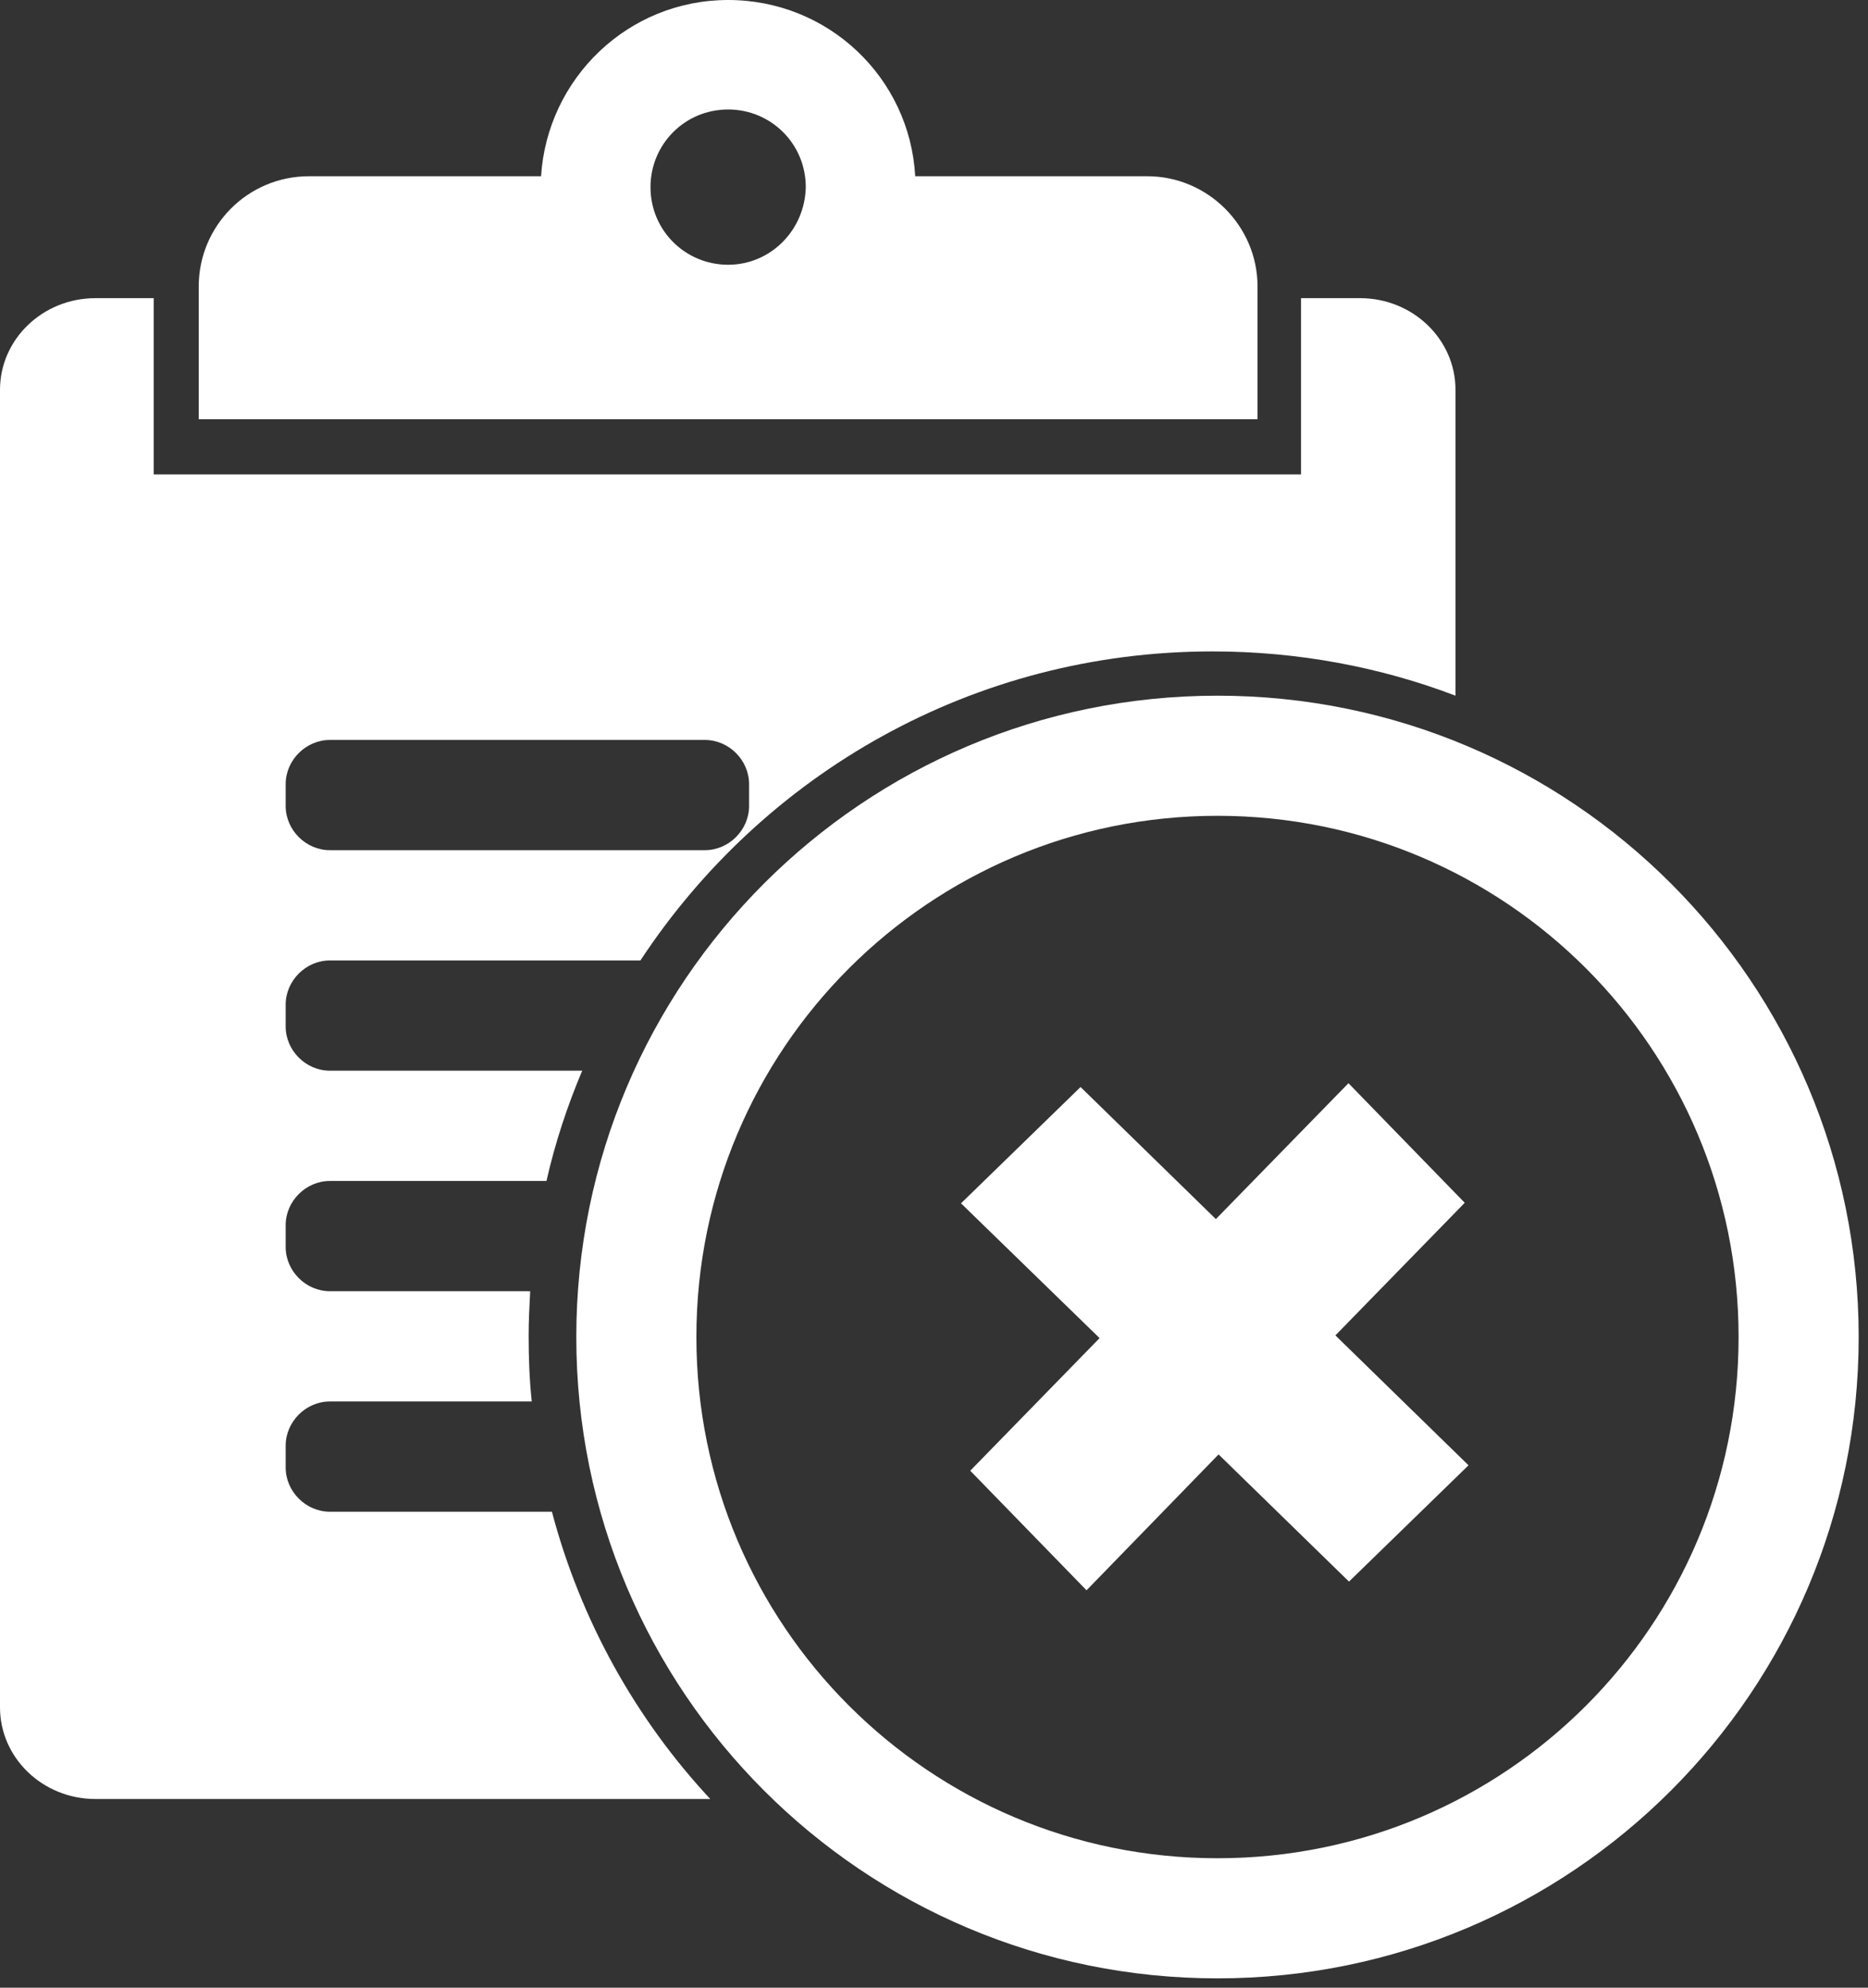 <svg width="94" height="100" viewBox="0 0 94 100" fill="none" xmlns="http://www.w3.org/2000/svg">
<rect x="0" y="0" width="94" height="100" fill="#333333" stroke="none"/>
<path d="M57.734 8.867H46.055C45.781 3.906 41.68 0 36.641 0C31.602 0 27.539 3.945 27.227 8.867H15.547C12.461 8.867 10 11.367 10 14.414C10 14.414 10 19.492 10 21.094H63.281C63.281 19.414 63.281 14.414 63.281 14.414C63.281 11.367 60.781 8.867 57.734 8.867ZM36.641 13.32C34.492 13.32 32.734 11.602 32.734 9.414C32.734 7.266 34.453 5.508 36.641 5.508C38.789 5.508 40.547 7.227 40.547 9.414C40.508 11.562 38.789 13.32 36.641 13.32Z" fill="white"/>
<path d="M27.773 76.055H16.602C15.391 76.055 14.375 75.039 14.375 73.828V72.734C14.375 71.523 15.391 70.508 16.602 70.508H26.758C26.641 69.414 26.602 68.32 26.602 67.188C26.602 66.445 26.641 65.703 26.68 64.961H16.602C15.391 64.961 14.375 63.945 14.375 62.734V61.641C14.375 60.43 15.391 59.414 16.602 59.414H27.5C27.93 57.5 28.555 55.625 29.297 53.867H16.602C15.391 53.867 14.375 52.852 14.375 51.641V50.547C14.375 49.336 15.391 48.32 16.602 48.32H32.227C38.398 38.945 48.945 32.773 61.016 32.773C65.312 32.773 69.453 33.555 73.242 35V19.609C73.242 17.07 71.094 15 68.438 15H65.469V23.867H7.734V15H4.805C2.148 15 0 17.07 0 19.609V85.898C0 88.438 2.148 90.508 4.805 90.508H35.742C31.992 86.484 29.219 81.523 27.773 76.055ZM14.375 39.453C14.375 38.242 15.391 37.227 16.602 37.227H35.469C36.68 37.227 37.695 38.242 37.695 39.453V40.547C37.695 41.758 36.68 42.773 35.469 42.773H16.602C15.391 42.773 14.375 41.758 14.375 40.547V39.453Z" fill="white"/>
<path d="M61.266 35C43.438 35 29 49.438 29 67.266C29 85.094 43.438 99.531 61.266 99.531C79.094 99.531 93.531 85.094 93.531 67.266C93.531 49.438 79.094 35 61.266 35ZM61.266 93.488C46.773 93.488 35.043 81.758 35.043 67.266C35.043 52.773 46.773 41.043 61.266 41.043C75.758 41.043 87.488 52.773 87.488 67.266C87.488 81.758 75.758 93.488 61.266 93.488Z" fill="white"/>
<path d="M73.707 60.512L67.856 54.496L61.184 61.332L54.375 54.688L48.359 60.539L55.332 67.32L48.824 73.992L54.676 80.008L61.32 73.172L67.883 79.57L73.898 73.719L67.199 67.184L73.707 60.512Z" fill="white"/>
</svg>
